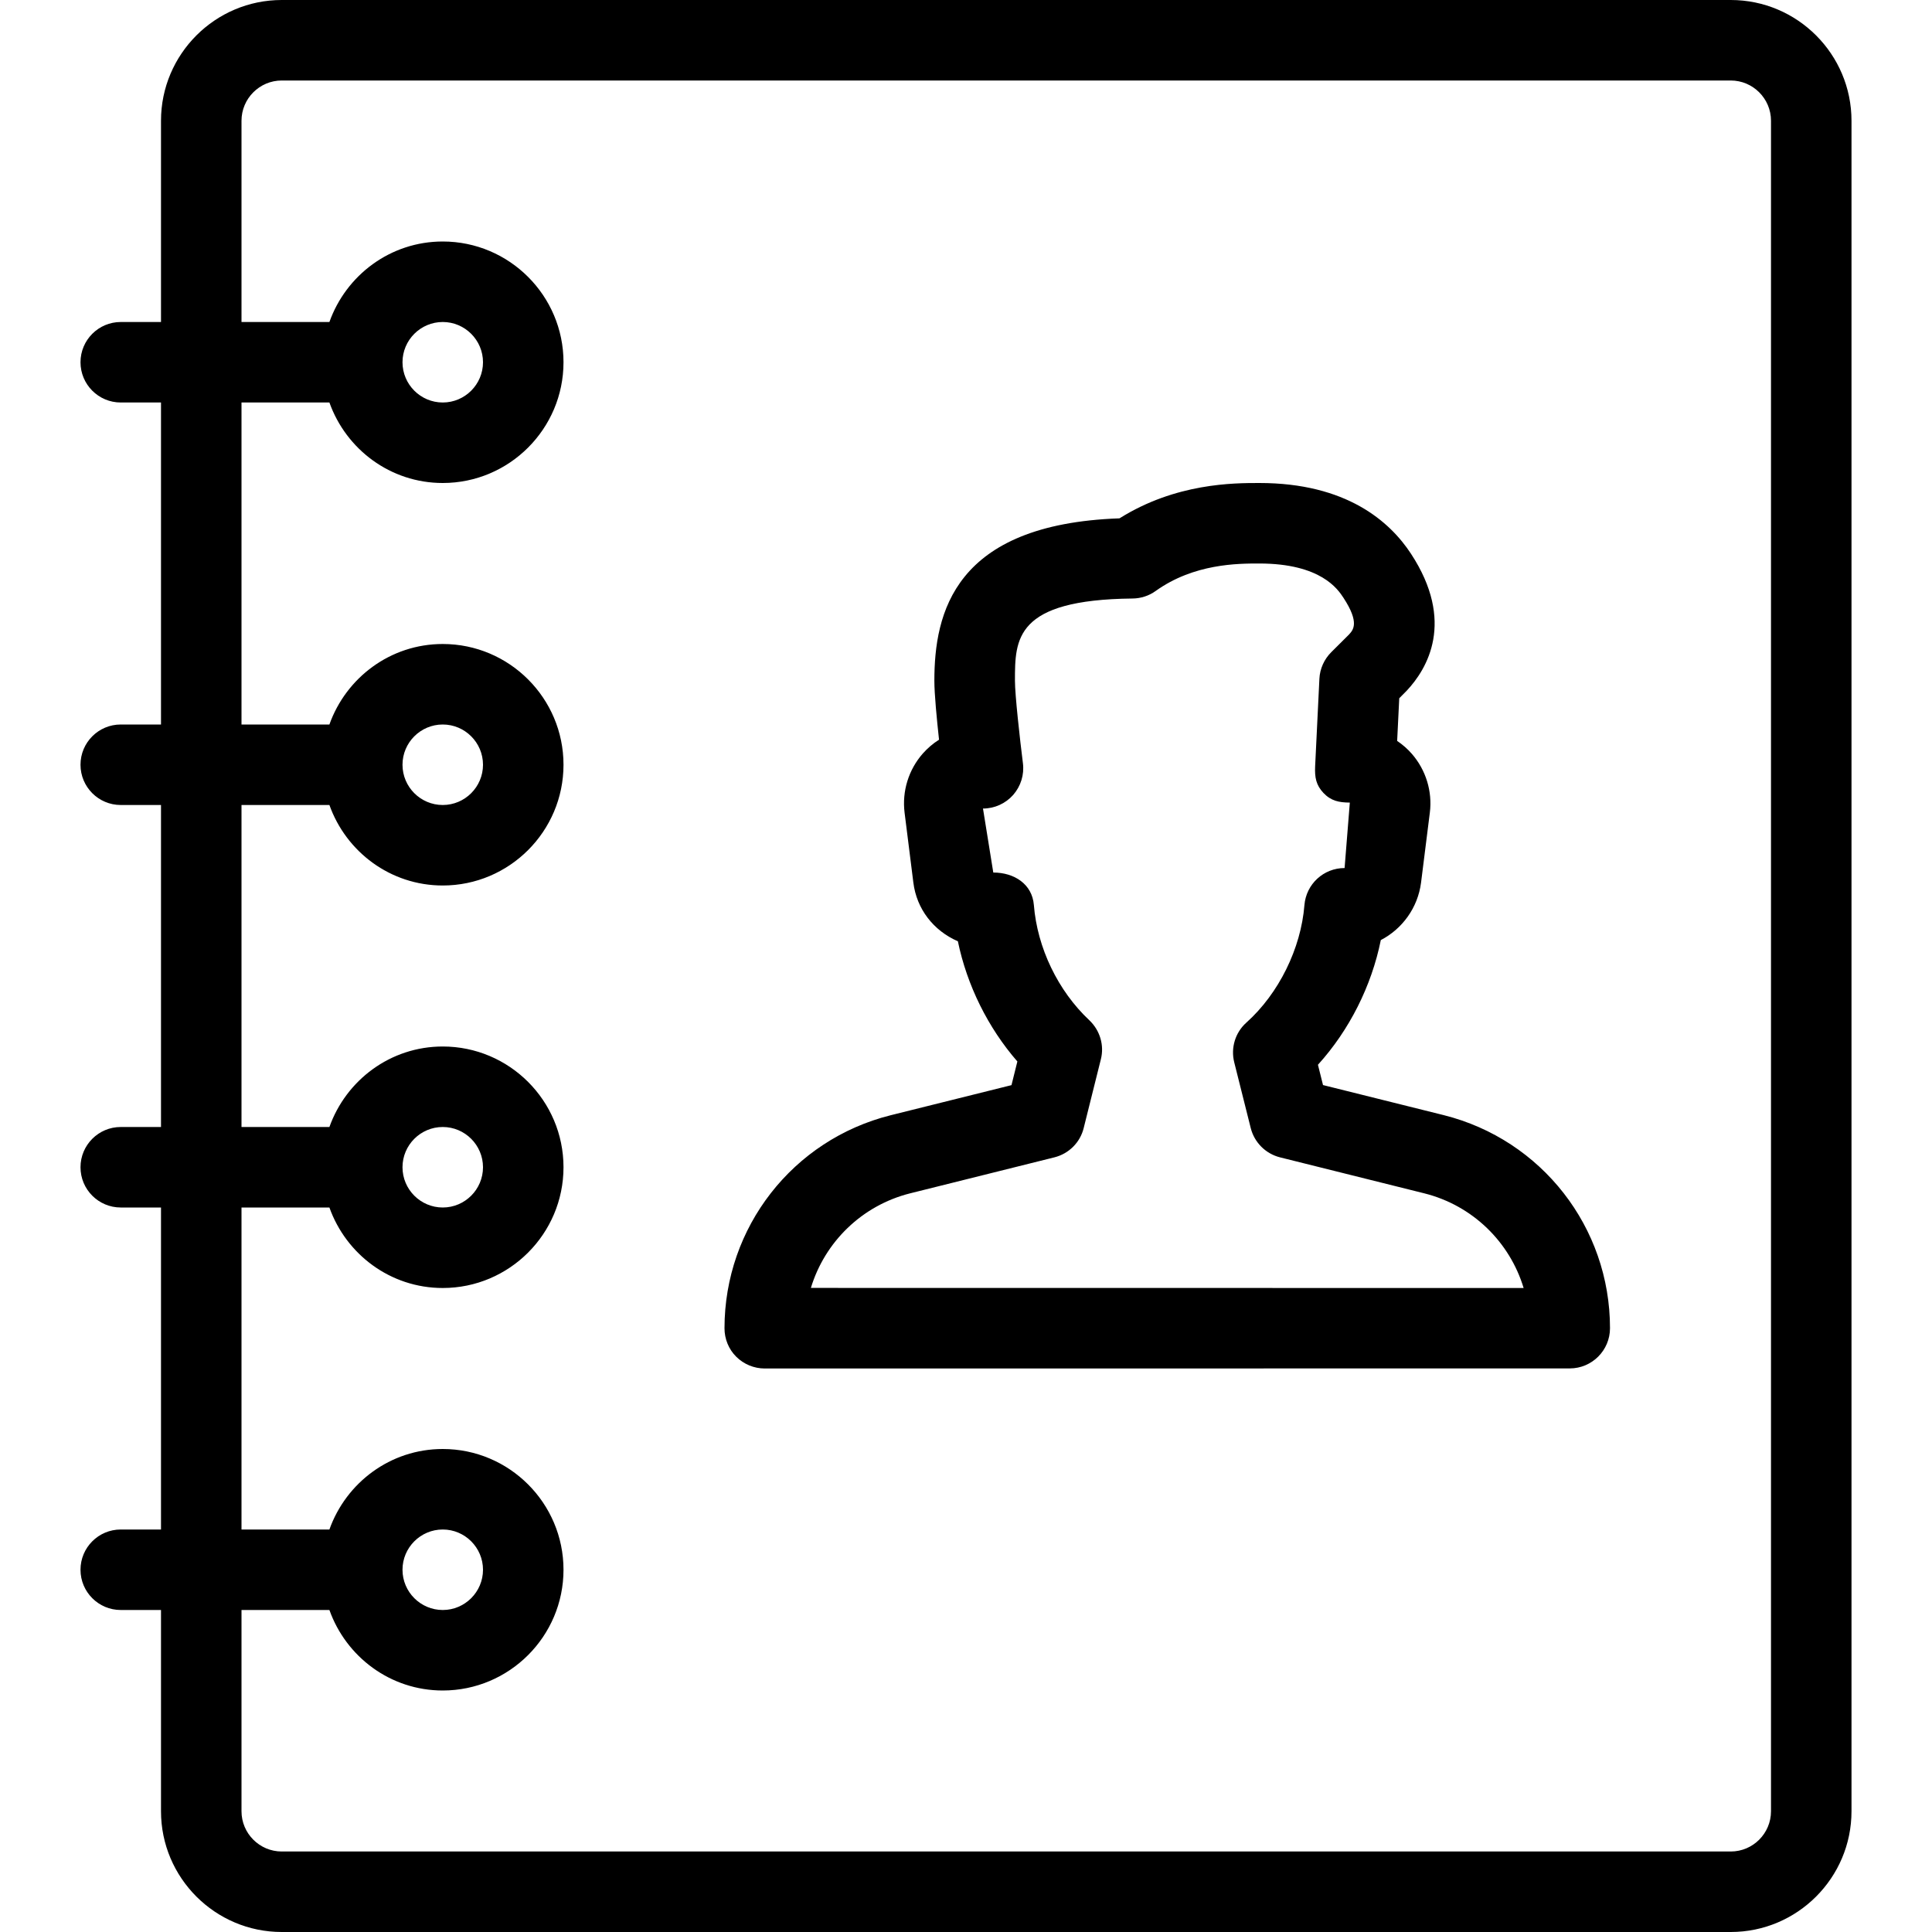 <?xml version="1.0" encoding="iso-8859-1"?>
<!-- Generator: Adobe Illustrator 19.0.0, SVG Export Plug-In . SVG Version: 6.00 Build 0)  -->
<svg version="1.1" id="Layer_1" xmlns="http://www.w3.org/2000/svg" xmlns:xlink="http://www.w3.org/1999/xlink" x="0px" y="0px"
	 viewBox="0 0 24 24" style="enable-background:new 0 0 24 24;" xml:space="preserve">
<g>
	<g>
		<path d="M17.936,13.853l-1.501-0.374l-0.063-0.252c0.39-0.43,0.666-0.979,0.781-1.549c0.266-0.138,0.46-0.401,0.5-0.715
			l0.109-0.869c0.033-0.263-0.049-0.529-0.223-0.729c-0.054-0.062-0.116-0.116-0.183-0.161l0.026-0.53l0.092-0.093
			c0.257-0.273,0.606-0.859,0.054-1.702C17.265,6.478,16.726,6,15.644,6c-0.318,0-1.037,0-1.737,0.439
			c-2.058,0.072-2.3,1.181-2.3,2.018c0,0.165,0.03,0.474,0.058,0.732c-0.075,0.047-0.142,0.105-0.201,0.171
			c-0.177,0.201-0.26,0.468-0.227,0.735l0.109,0.869c0.041,0.327,0.248,0.596,0.553,0.729c0.113,0.546,0.374,1.074,0.739,1.493
			l-0.073,0.294l-1.501,0.374C9.849,14.158,9,15.246,9,16.5c0,0.133,0.052,0.261,0.146,0.354C9.24,16.947,9.367,17,9.5,17l10-0.001
			c0.276,0,0.5-0.224,0.5-0.5C20,15.246,19.151,14.158,17.936,13.853z M10.073,15.999c0.173-0.57,0.633-1.024,1.233-1.175
			l1.792-0.447c0.179-0.045,0.32-0.184,0.364-0.364l0.213-0.853c0.045-0.175-0.011-0.361-0.143-0.486
			c-0.389-0.365-0.647-0.9-0.689-1.432c-0.021-0.259-0.243-0.403-0.504-0.403l-0.128-0.795c0.144,0,0.28-0.062,0.375-0.169
			c0.095-0.109,0.139-0.251,0.121-0.394c-0.038-0.302-0.099-0.849-0.099-1.025c0-0.517,0-1.006,1.461-1.021
			c0.102-0.001,0.203-0.033,0.286-0.093C14.832,7,15.379,7,15.642,7c0.768,0,0.978,0.321,1.047,0.426
			c0.204,0.312,0.121,0.4,0.066,0.459l-0.218,0.217c-0.088,0.088-0.141,0.206-0.147,0.33l-0.053,1.089
			c-0.006,0.136,0.011,0.231,0.104,0.33c0.094,0.098,0.191,0.118,0.327,0.119l-0.065,0.813c-0.261,0-0.478,0.2-0.499,0.461
			c-0.043,0.539-0.319,1.099-0.721,1.459c-0.138,0.123-0.196,0.313-0.151,0.493l0.205,0.817c0.045,0.179,0.185,0.319,0.364,0.364
			l1.792,0.447c0.602,0.151,1.062,0.606,1.234,1.176L10.073,15.999z M21.5,0h-18C2.673,0,2,0.673,2,1.5V4H1.5C1.224,4,1,4.224,1,4.5
			S1.224,5,1.5,5H2v4H1.5C1.224,9,1,9.224,1,9.5S1.224,10,1.5,10H2v4H1.5C1.224,14,1,14.224,1,14.5S1.224,15,1.5,15H2v4H1.5
			C1.224,19,1,19.224,1,19.5S1.224,20,1.5,20H2v2.5C2,23.327,2.673,24,3.5,24h18c0.827,0,1.5-0.673,1.5-1.5v-21
			C23,0.673,22.327,0,21.5,0z M22,22.5c0,0.275-0.224,0.5-0.5,0.5h-18C3.224,23,3,22.775,3,22.5V20h1.092
			c0.207,0.581,0.757,1,1.408,1C6.327,21,7,20.327,7,19.5C7,18.673,6.327,18,5.5,18c-0.651,0-1.201,0.419-1.408,1H3v-4h1.092
			c0.207,0.581,0.757,1,1.408,1C6.327,16,7,15.327,7,14.5C7,13.673,6.327,13,5.5,13c-0.651,0-1.201,0.419-1.408,1H3v-4h1.092
			c0.207,0.581,0.757,1,1.408,1C6.327,11,7,10.327,7,9.5C7,8.673,6.327,8,5.5,8C4.849,8,4.299,8.419,4.092,9H3V5h1.092
			C4.299,5.581,4.849,6,5.5,6C6.327,6,7,5.327,7,4.5C7,3.673,6.327,3,5.5,3C4.849,3,4.299,3.419,4.092,4H3V1.5
			C3,1.225,3.224,1,3.5,1h18C21.776,1,22,1.225,22,1.5V22.5z M5,19.5C5,19.225,5.224,19,5.5,19S6,19.225,6,19.5
			C6,19.775,5.776,20,5.5,20S5,19.775,5,19.5z M5,14.5C5,14.225,5.224,14,5.5,14S6,14.225,6,14.5C6,14.775,5.776,15,5.5,15
			S5,14.775,5,14.5z M5,9.5C5,9.225,5.224,9,5.5,9S6,9.225,6,9.5C6,9.775,5.776,10,5.5,10S5,9.775,5,9.5z M5,4.5
			C5,4.225,5.224,4,5.5,4S6,4.225,6,4.5C6,4.775,5.776,5,5.5,5S5,4.775,5,4.5z"/>
	</g>
</g>
</svg>
